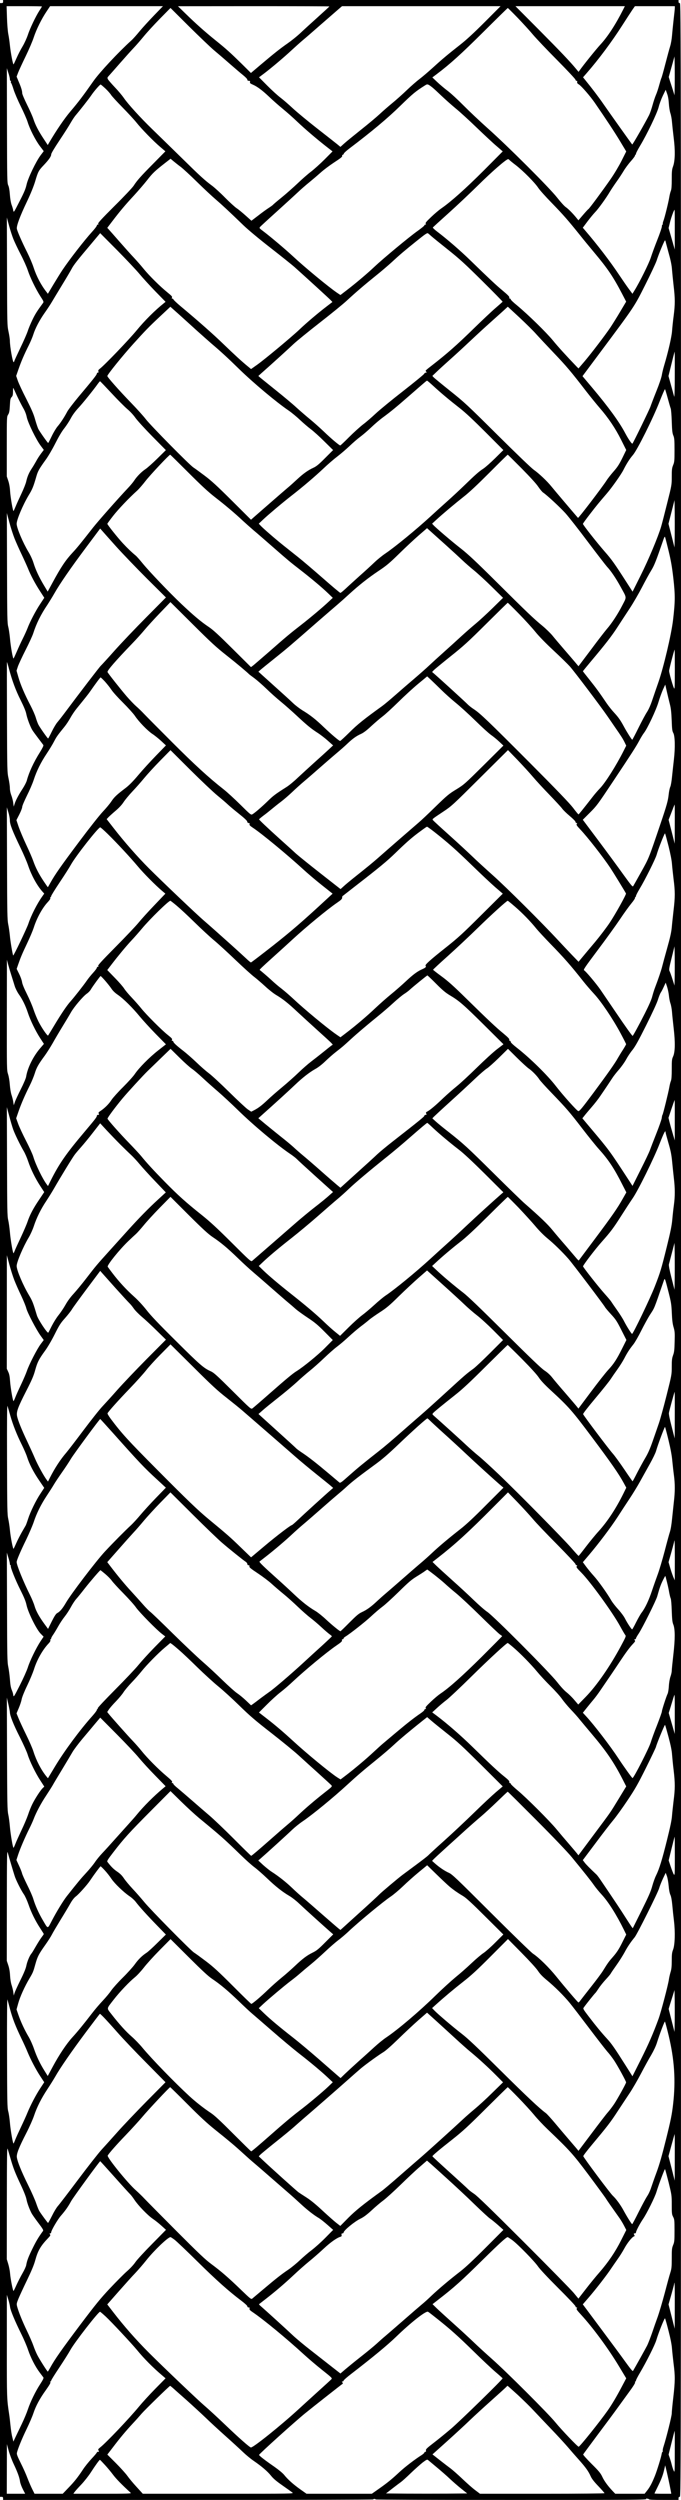 <?xml version="1.0" standalone="no"?>
<!DOCTYPE svg PUBLIC "-//W3C//DTD SVG 20010904//EN"
 "http://www.w3.org/TR/2001/REC-SVG-20010904/DTD/svg10.dtd">
<svg version="1.0" xmlns="http://www.w3.org/2000/svg"
 width="1104pt" height="4052pt" viewBox="0 0 1104 4052"
 preserveAspectRatio="xMidYMid meet">
<g transform="translate(0,4052) scale(0.1,-0.1)"
fill="#000000" stroke="none">
<path d="M50 40495 c0 -20 -5 -25 -25 -25 l-25 0 0 -20210 0 -20210 25 0 c20
0 25 -5 25 -25 l0 -25 3000 0 c1650 0 3000 4 3000 8 0 4 9 8 20 8 11 0 20 -4
20 -8 0 -4 988 -8 2195 -8 2018 0 2195 1 2195 16 0 13 3 14 13 5 8 -6 17 -8
20 -4 4 3 7 1 7 -5 0 -9 64 -12 240 -12 l240 0 0 25 c0 18 5 25 20 25 20 0 20
7 20 20210 0 20203 0 20210 -20 20210 -15 0 -20 7 -20 25 l0 25 -5475 0 -5475
0 0 -25z m630 -80 c0 -2 -18 -33 -41 -67 -60 -93 -154 -290 -188 -395 -17 -51
-54 -133 -85 -185 -31 -51 -74 -135 -97 -188 -23 -52 -45 -99 -49 -103 -9 -11
-47 186 -60 313 -5 52 -16 131 -25 175 -9 44 -19 164 -22 268 l-6 187 287 0
c157 0 286 -2 286 -5z m1816 -146 c-80 -83 -186 -199 -234 -257 -48 -59 -107
-125 -132 -147 -209 -189 -516 -518 -615 -659 -169 -241 -244 -340 -375 -494
-98 -116 -224 -301 -344 -505 l-22 -38 -71 108 c-83 126 -131 220 -163 318
-13 39 -58 141 -102 229 -43 87 -78 170 -78 185 0 38 -17 95 -57 187 l-34 82
26 68 c15 38 70 157 122 264 52 107 111 244 130 304 43 130 126 298 207 419
l58 87 915 0 915 0 -146 -151z m2844 147 c0 -3 -89 -85 -197 -182 -109 -98
-237 -215 -284 -260 -48 -44 -136 -115 -195 -156 -121 -84 -219 -162 -444
-352 l-152 -129 -146 145 c-195 191 -255 245 -430 386 -170 137 -318 269 -487
434 l-120 117 1228 1 c675 0 1227 -2 1227 -4z m2520 -252 c-180 -180 -298
-289 -400 -369 -197 -155 -282 -225 -442 -371 -75 -68 -172 -151 -216 -184
-44 -33 -136 -113 -204 -178 -67 -65 -177 -163 -243 -217 -66 -54 -158 -135
-205 -179 -47 -44 -183 -158 -303 -253 -120 -96 -243 -196 -273 -224 l-55 -50
-47 39 c-26 21 -173 137 -327 257 -154 120 -333 269 -398 329 -65 61 -155 139
-200 173 -45 34 -142 122 -215 196 l-133 134 76 57 c118 89 328 266 450 380
61 56 142 129 180 161 39 32 174 149 300 260 127 110 255 222 285 248 l55 47
1285 0 1285 0 -255 -256z m2244 204 c-124 -246 -253 -444 -371 -571 -70 -76
-273 -328 -337 -419 l-17 -23 -37 45 c-98 119 -248 277 -601 633 l-385 387
887 0 887 0 -26 -52z m836 25 c0 -16 -9 -102 -20 -193 -10 -91 -22 -208 -26
-260 -4 -52 -17 -129 -30 -170 -13 -41 -48 -171 -78 -287 -30 -117 -59 -221
-65 -230 -5 -10 -21 -63 -36 -118 -15 -55 -38 -125 -52 -155 -13 -30 -38 -104
-54 -163 -16 -59 -41 -131 -55 -160 -62 -123 -269 -485 -275 -479 -13 14 -377
526 -464 652 -78 114 -188 258 -300 396 l-33 41 60 69 c189 216 409 511 574
770 70 109 145 225 167 257 l40 57 323 0 324 0 0 -27z m-7475 -684 c55 -46
170 -144 255 -219 85 -74 185 -160 223 -190 38 -31 67 -61 67 -72 0 -12 7 -18
24 -18 19 0 23 -4 19 -20 -4 -16 4 -24 41 -40 74 -31 156 -92 267 -197 57 -55
158 -144 224 -198 66 -54 170 -146 230 -204 124 -118 309 -276 468 -401 l108
-84 -128 -129 c-70 -70 -169 -159 -218 -197 -50 -37 -149 -124 -220 -192 -72
-68 -189 -172 -262 -231 -73 -59 -135 -112 -138 -117 -3 -5 -36 -29 -73 -53
-37 -24 -114 -80 -171 -125 l-105 -80 -95 85 c-53 47 -118 101 -146 119 -27
18 -111 94 -185 169 -74 76 -169 162 -210 193 -124 92 -192 154 -510 467 -169
165 -376 368 -461 450 -188 182 -397 411 -462 508 -27 39 -92 117 -145 172
-53 56 -103 114 -111 128 -13 25 -13 29 11 55 14 15 94 106 178 202 84 96 187
211 229 255 42 44 114 128 161 185 47 58 163 185 259 283 l175 178 300 -299
c166 -164 346 -336 401 -383z m4930 519 c86 -90 198 -212 248 -273 51 -60 226
-245 390 -410 163 -165 297 -308 297 -318 0 -9 7 -17 16 -17 11 0 15 -6 11
-20 -4 -14 4 -25 29 -40 41 -26 180 -186 255 -294 187 -272 325 -481 412 -626
l99 -165 -75 -150 c-43 -85 -119 -213 -176 -295 -129 -186 -353 -490 -363
-490 -3 0 -41 -41 -84 -91 l-77 -90 -31 38 c-59 73 -131 146 -173 175 -24 16
-87 86 -142 156 -125 160 -804 838 -1126 1124 -121 108 -296 273 -390 368 -93
94 -210 202 -260 239 -49 37 -125 101 -168 142 l-78 74 73 55 c214 161 397
327 758 686 212 211 388 384 392 384 3 0 77 -73 163 -162z m2543 -1096 l-3
-157 -28 90 c-16 50 -37 116 -48 148 l-18 59 47 167 47 167 3 -159 c1 -87 1
-229 0 -315z m-10778 106 c0 -16 5 -28 11 -28 6 0 9 -7 6 -15 -4 -8 -2 -17 3
-20 5 -3 23 -50 40 -105 17 -55 69 -177 116 -272 47 -95 97 -208 111 -253 36
-118 127 -296 199 -392 l63 -83 -50 -66 c-76 -101 -205 -370 -228 -475 -15
-68 -38 -125 -114 -272 -93 -183 -95 -186 -102 -149 -3 20 -15 62 -27 92 -12
35 -23 96 -28 165 -5 73 -14 123 -26 150 -18 38 -19 82 -21 970 l-2 930 24
-75 c14 -41 25 -87 25 -102z m6850 -136 c25 -20 92 -82 150 -138 58 -55 159
-145 224 -199 66 -53 219 -193 340 -310 122 -117 267 -253 324 -301 l102 -88
-307 -309 c-296 -296 -536 -510 -689 -615 -35 -24 -109 -86 -164 -139 -80 -76
-98 -98 -89 -109 9 -11 8 -14 -5 -14 -9 0 -16 -6 -16 -13 0 -7 -50 -47 -111
-91 -131 -92 -563 -451 -699 -580 -107 -102 -304 -269 -452 -382 l-99 -76 -57
38 c-140 96 -525 414 -711 588 -123 114 -362 316 -474 401 -76 57 -77 58 -60
78 10 11 130 122 268 246 137 124 290 264 340 311 49 47 135 122 190 166 55
45 138 116 185 158 47 43 145 116 218 164 103 67 132 90 129 104 -3 10 0 18 8
18 7 0 15 8 18 19 2 10 42 47 88 82 365 276 625 494 829 694 202 197 247 235
410 337 29 18 42 14 110 -40z m-5300 -18 c38 -36 79 -83 91 -103 12 -20 95
-110 184 -201 89 -91 191 -201 226 -245 81 -103 280 -307 387 -397 l83 -71
-193 -196 c-210 -212 -266 -276 -321 -361 -19 -30 -159 -179 -311 -329 -212
-212 -273 -278 -264 -288 8 -10 6 -13 -6 -13 -9 0 -16 -7 -16 -16 0 -9 -35
-55 -78 -102 -127 -140 -365 -447 -479 -617 -33 -49 -99 -157 -148 -238 l-89
-149 -18 24 c-89 111 -165 254 -214 404 -18 56 -64 165 -102 241 -88 175 -162
345 -169 386 -7 47 52 206 165 442 62 131 107 243 132 325 46 156 55 175 139
263 84 89 121 142 121 175 0 16 50 100 134 226 74 111 156 239 182 286 27 47
64 103 84 125 58 68 213 265 249 319 41 62 139 176 152 176 5 0 40 -30 79 -66z
m9133 -241 c3 -54 14 -125 25 -158 11 -33 23 -98 26 -145 4 -47 16 -159 27
-250 27 -208 23 -375 -9 -465 -19 -51 -22 -81 -22 -211 0 -109 -4 -161 -14
-186 -8 -19 -20 -66 -26 -104 -15 -90 -76 -338 -96 -387 -8 -21 -12 -43 -9
-48 4 -5 1 -9 -4 -9 -6 0 -11 -14 -11 -30 0 -17 -33 -115 -74 -218 -41 -103
-88 -232 -105 -286 -29 -92 -184 -405 -268 -539 l-30 -49 -55 74 c-30 40 -101
143 -158 228 -148 223 -354 491 -556 727 l-36 42 77 103 c43 57 98 123 122
148 50 50 182 233 239 331 21 35 70 109 109 164 40 55 91 134 115 174 24 41
76 112 117 158 41 46 71 88 68 93 -3 6 -1 10 4 10 6 0 11 8 11 18 0 10 30 68
66 128 113 188 276 527 302 629 12 50 43 133 68 185 l46 95 22 -62 c15 -40 25
-95 29 -160z m-7913 -1028 c36 -27 155 -137 265 -245 110 -108 247 -236 305
-285 102 -88 192 -171 450 -420 73 -70 255 -222 439 -365 173 -135 347 -274
387 -310 158 -141 561 -509 586 -536 l27 -29 -95 -73 c-141 -108 -326 -265
-434 -368 -128 -122 -560 -482 -687 -573 l-103 -73 -52 43 c-97 79 -221 193
-398 364 -161 156 -410 376 -694 613 -61 51 -112 100 -114 108 -2 8 -10 14
-18 14 -11 0 -13 4 -6 17 8 13 -6 29 -72 82 -120 97 -293 268 -388 384 -45 56
-117 137 -159 182 -42 44 -145 159 -229 255 -84 96 -164 187 -177 201 l-24 26
87 114 c117 154 206 260 349 414 66 72 160 181 208 242 91 117 126 150 287
276 l95 74 50 -42 c28 -23 79 -64 115 -90z m5325 116 c3 -6 51 -46 108 -89
121 -94 308 -283 363 -367 21 -33 122 -146 224 -250 182 -187 266 -284 452
-516 51 -65 156 -192 232 -283 214 -255 306 -390 451 -668 l66 -127 -97 -163
c-53 -90 -124 -203 -157 -253 -86 -128 -311 -423 -423 -555 l-96 -112 -28 28
c-171 178 -301 321 -385 424 -108 132 -404 421 -582 569 -57 46 -103 90 -103
98 0 7 -6 13 -14 13 -9 0 -12 7 -9 18 3 13 -24 41 -104 108 -110 91 -229 203
-528 494 -160 156 -378 345 -542 469 -39 30 -69 59 -66 63 2 5 116 109 251
230 136 122 355 329 487 459 217 215 451 419 482 419 6 0 14 -4 18 -9z m2684
-1133 l0 -323 -50 175 -50 174 22 91 c19 79 65 205 75 205 2 0 4 -145 3 -322z
m-10722 -153 c20 -49 73 -162 119 -250 46 -88 97 -203 114 -255 38 -117 130
-306 205 -423 51 -78 56 -89 44 -106 -98 -133 -129 -182 -174 -276 -29 -60
-63 -141 -75 -180 -12 -38 -66 -163 -121 -276 -54 -113 -99 -211 -99 -217 0
-7 -4 -12 -9 -12 -16 0 -60 249 -61 345 0 28 -10 95 -22 150 -21 98 -22 120
-24 975 l-3 875 35 -130 c19 -71 51 -170 71 -220z m6778 45 c22 -20 141 -116
265 -215 191 -152 275 -229 558 -509 183 -181 331 -333 330 -336 -2 -4 -52
-49 -113 -101 -60 -51 -218 -200 -350 -329 -280 -274 -439 -414 -697 -614 -49
-37 -88 -70 -88 -75 0 -4 5 -12 12 -19 9 -9 7 -12 -9 -12 -11 0 -23 -8 -25
-17 -3 -10 -155 -135 -338 -278 -184 -143 -386 -309 -449 -368 -64 -60 -156
-140 -206 -177 -49 -38 -151 -130 -225 -204 -74 -75 -139 -136 -144 -136 -16
0 -149 112 -266 225 -63 60 -164 150 -225 200 -60 49 -159 135 -220 190 -60
56 -209 180 -330 277 -121 97 -235 190 -254 205 l-33 29 44 40 c177 156 457
411 528 479 47 44 238 200 424 345 187 146 385 307 440 359 138 128 293 261
471 404 83 66 197 164 254 216 137 127 213 191 410 349 138 111 167 130 180
120 9 -7 34 -28 56 -48z m-4731 -614 c50 -60 164 -185 255 -279 l165 -169 -24
-20 c-145 -115 -313 -282 -445 -443 -130 -157 -518 -562 -598 -623 -21 -16
-27 -26 -22 -42 5 -14 2 -20 -9 -20 -9 0 -16 -7 -16 -16 0 -18 -61 -95 -299
-378 -82 -99 -165 -207 -182 -240 -46 -88 -109 -184 -156 -238 -22 -26 -65
-96 -94 -157 -29 -61 -55 -111 -58 -111 -9 1 -136 181 -160 227 -11 23 -34 92
-51 152 -24 88 -54 157 -143 334 -63 122 -125 256 -139 298 l-26 76 38 109
c41 119 91 237 168 390 27 54 59 131 71 169 32 103 102 236 186 355 41 58 94
138 117 178 24 40 98 164 166 275 68 111 136 227 152 257 31 61 91 138 315
403 l149 178 276 -278 c151 -153 315 -327 364 -387z m8528 522 c3 -13 26 -97
50 -188 32 -113 48 -195 52 -260 4 -52 16 -169 26 -260 25 -206 25 -306 1
-490 -11 -80 -22 -190 -26 -245 -7 -97 -63 -341 -130 -565 -14 -47 -30 -114
-36 -150 -6 -38 -42 -146 -88 -260 -43 -107 -86 -220 -96 -250 -15 -45 -277
-584 -292 -600 -9 -10 -64 68 -119 172 -95 180 -271 422 -532 732 l-159 189
281 377 c571 766 556 744 736 1102 88 175 171 352 185 394 32 103 128 333 136
328 4 -2 9 -14 11 -26z m-7604 -1434 c85 -76 193 -172 240 -213 142 -120 257
-225 447 -411 238 -232 608 -541 805 -675 47 -32 129 -100 183 -151 54 -51
132 -118 175 -150 42 -31 141 -120 219 -198 l143 -141 -128 -128 c-101 -102
-140 -134 -188 -157 -88 -40 -166 -95 -269 -191 -49 -46 -117 -107 -150 -134
-33 -28 -150 -129 -260 -225 -110 -96 -231 -202 -268 -234 l-68 -60 -307 306
c-244 243 -336 327 -447 410 -77 58 -158 117 -180 131 -61 39 -693 680 -771
782 -38 50 -149 173 -248 275 -184 190 -376 407 -376 425 1 24 243 324 419
519 195 216 249 272 430 442 l173 162 137 -122 c75 -68 205 -185 289 -262z
m5495 -49 c40 -45 168 -182 286 -306 211 -221 285 -308 533 -630 70 -90 169
-212 220 -271 142 -163 255 -332 348 -518 l82 -164 -63 -130 c-51 -103 -80
-148 -142 -218 -43 -49 -95 -115 -114 -146 -72 -112 -455 -614 -463 -606 -45
51 -389 456 -431 509 -70 87 -201 211 -288 272 -38 27 -285 264 -586 563 -488
485 -535 529 -765 712 -135 108 -255 207 -268 220 l-23 25 68 65 c37 36 142
132 233 213 91 81 239 218 330 304 91 86 226 210 300 276 74 66 170 152 214
192 l78 72 190 -176 c104 -97 221 -213 261 -258z m2256 -672 c0 -208 -4 -367
-9 -353 -4 14 -27 95 -50 180 l-43 155 49 198 c26 108 50 197 51 197 2 0 3
-170 2 -377z m-3911 -182 c117 -108 253 -222 427 -358 89 -69 220 -192 418
-390 l287 -288 -132 -131 c-73 -72 -160 -149 -192 -170 -69 -44 -132 -100
-306 -269 -69 -67 -192 -182 -275 -256 -82 -73 -206 -185 -275 -249 -234 -215
-582 -500 -735 -603 -49 -33 -128 -97 -175 -142 -47 -45 -152 -142 -235 -215
-82 -74 -185 -167 -227 -207 -43 -40 -83 -73 -90 -73 -7 0 -137 109 -288 242
-151 132 -329 284 -395 336 -66 53 -174 139 -240 191 -128 102 -334 280 -375
326 l-25 27 75 71 c88 82 312 271 456 383 181 141 375 306 514 437 74 71 178
160 230 199 52 40 140 115 195 167 55 53 136 123 180 155 44 33 123 101 175
151 53 51 140 125 195 165 120 88 218 169 425 350 260 227 275 239 283 240 5
0 52 -40 105 -89z m-5223 -111 c97 -105 212 -220 256 -258 48 -40 103 -99 136
-147 32 -44 152 -176 274 -300 l218 -221 -137 -135 c-75 -74 -162 -152 -194
-173 -65 -43 -141 -121 -183 -186 -16 -25 -61 -79 -100 -120 -167 -177 -487
-540 -568 -643 -199 -254 -258 -327 -329 -403 -114 -122 -191 -237 -328 -491
l-77 -142 -61 102 c-77 129 -133 247 -168 360 -16 53 -49 126 -82 180 -92 153
-192 390 -192 457 0 67 101 306 197 466 58 95 75 137 123 304 24 84 46 122
148 264 41 55 110 173 158 268 55 109 108 199 148 248 34 44 81 116 105 162
28 53 72 112 119 163 69 73 251 299 318 394 16 22 32 41 36 41 4 0 86 -86 183
-190z m-1523 -60 c27 -58 69 -139 92 -180 29 -49 50 -101 60 -152 21 -96 153
-366 226 -463 l50 -67 -45 -60 c-25 -33 -62 -90 -81 -127 -20 -36 -51 -88 -70
-116 -44 -67 -71 -129 -88 -206 -7 -35 -43 -125 -78 -199 -35 -74 -77 -166
-93 -205 -16 -38 -31 -73 -35 -78 -10 -12 -51 224 -57 327 -3 57 -14 118 -29
163 l-24 71 0 484 c0 482 0 483 22 518 18 29 23 55 28 147 5 97 9 116 28 136
18 19 22 36 23 93 0 59 2 65 11 44 6 -14 33 -72 60 -130z m10543 -25 c21 -77
42 -151 48 -165 6 -14 14 -108 17 -210 5 -151 10 -193 26 -230 16 -39 19 -70
19 -235 0 -173 -2 -195 -23 -245 -19 -47 -22 -74 -22 -188 0 -132 0 -134 -76
-435 -41 -166 -84 -333 -96 -372 -48 -164 -204 -537 -331 -790 l-132 -265 -95
148 c-199 310 -242 371 -357 502 -130 149 -353 432 -353 449 0 6 51 77 114
158 111 144 141 180 274 335 81 94 231 307 267 378 53 106 104 185 155 244 70
80 327 595 435 873 44 112 82 199 86 195 3 -4 23 -70 44 -147z m-7775 -1201
c214 -214 322 -314 433 -401 168 -130 320 -258 452 -382 50 -46 131 -118 180
-160 50 -41 180 -155 290 -251 267 -234 297 -259 460 -385 179 -139 350 -282
451 -379 l79 -76 -65 -61 c-103 -97 -306 -267 -451 -380 -162 -125 -249 -197
-528 -443 -119 -103 -231 -200 -249 -214 l-33 -25 -297 295 c-233 232 -317
309 -392 359 -124 83 -249 189 -438 368 -196 186 -520 525 -631 661 -47 58
-97 114 -111 125 -57 46 -133 118 -208 199 -82 88 -252 301 -252 316 0 4 41
61 92 126 83 107 261 295 394 414 27 25 88 95 134 155 75 97 383 425 399 425
3 0 134 -129 291 -286z m5406 64 c138 -140 240 -251 271 -299 28 -41 63 -83
78 -93 61 -40 273 -237 362 -335 52 -58 217 -268 365 -466 149 -198 288 -378
308 -400 62 -65 145 -188 219 -323 106 -193 103 -160 30 -303 -72 -141 -173
-295 -251 -384 -29 -34 -145 -183 -256 -333 l-204 -271 -56 67 c-31 37 -113
132 -182 212 -69 80 -152 178 -184 218 -33 40 -107 112 -165 160 -140 115
-246 216 -746 713 -328 326 -453 443 -571 536 -148 115 -409 338 -449 383
l-20 22 65 60 c106 98 309 268 446 376 88 68 221 193 419 391 159 160 292 291
296 291 3 0 104 -100 225 -222z m2482 -1090 l-3 -192 -49 192 -49 192 49 192
49 192 3 -192 c1 -106 1 -278 0 -384z m-10702 -47 c25 -62 77 -179 116 -260
38 -80 83 -180 100 -221 44 -112 119 -252 197 -372 l69 -107 -68 -103 c-74
-112 -166 -289 -205 -393 -14 -36 -47 -109 -74 -163 -27 -53 -70 -146 -96
-207 -26 -60 -51 -114 -55 -118 -11 -12 -48 198 -59 333 -6 63 -18 144 -27
180 -16 59 -18 148 -20 955 l-3 890 40 -150 c22 -82 60 -201 85 -264z m6980
-95 c109 -98 235 -214 279 -256 44 -42 129 -117 190 -166 60 -49 191 -169 290
-267 l180 -177 -171 -168 c-94 -92 -217 -205 -274 -252 -57 -47 -162 -139
-234 -205 -72 -66 -198 -181 -281 -255 -82 -73 -188 -170 -235 -214 -47 -45
-155 -140 -240 -213 -85 -72 -225 -193 -310 -268 -85 -75 -181 -155 -213 -178
-293 -211 -403 -299 -532 -428 -77 -76 -145 -139 -151 -139 -16 0 -139 104
-265 224 -128 124 -225 200 -344 271 -44 27 -114 80 -155 119 -41 40 -184 170
-318 290 l-243 219 33 29 c18 16 123 101 233 189 200 160 243 197 705 601 135
117 277 240 316 273 39 33 123 108 187 167 161 147 307 262 477 376 123 82
173 123 330 277 102 100 245 234 319 298 l134 116 47 -42 c25 -23 136 -123
246 -221z m-5335 -32 c108 -120 335 -356 503 -524 l306 -304 -318 -321 c-175
-176 -406 -419 -514 -540 -107 -121 -208 -231 -223 -245 -23 -21 -338 -432
-605 -790 -36 -48 -81 -105 -100 -127 -19 -21 -60 -89 -90 -151 -30 -62 -57
-112 -60 -112 -9 0 -135 180 -158 225 -11 22 -30 73 -42 114 -12 41 -50 128
-85 195 -94 179 -161 335 -196 457 l-31 108 22 68 c13 37 69 158 125 268 56
110 112 232 124 270 50 157 123 305 232 466 31 48 81 129 110 180 86 153 266
414 512 743 l231 309 31 -35 c16 -19 118 -133 226 -254z m8957 -69 c40 -166
56 -260 78 -449 31 -274 30 -377 -5 -676 -27 -232 -154 -770 -238 -1010 -30
-85 -74 -214 -98 -285 -28 -84 -59 -154 -87 -197 -24 -36 -86 -152 -138 -257
-52 -105 -97 -191 -100 -191 -9 0 -85 120 -131 205 -58 108 -91 156 -163 234
-34 36 -89 105 -122 153 -118 175 -171 247 -276 379 -59 74 -108 136 -108 139
0 3 59 75 130 160 234 278 338 412 432 558 51 78 139 214 196 300 57 86 146
240 199 342 53 102 120 226 151 275 51 84 79 156 200 508 9 28 19 42 23 35 3
-7 29 -107 57 -223z m-7163 -1700 c160 -126 329 -268 365 -305 3 -3 41 -32 85
-64 44 -33 132 -110 195 -171 63 -62 169 -156 235 -210 66 -54 181 -156 255
-225 163 -152 229 -207 337 -277 46 -29 121 -87 168 -129 l85 -76 -77 -72
c-43 -40 -148 -135 -233 -211 -85 -77 -203 -185 -263 -241 -59 -57 -141 -125
-183 -151 -183 -116 -214 -140 -304 -228 -102 -99 -215 -196 -251 -215 -20
-11 -34 0 -193 158 -94 93 -216 205 -271 248 -240 188 -470 399 -830 759 -209
209 -414 416 -456 460 -41 44 -101 102 -133 129 -31 27 -100 99 -153 160 -100
117 -302 372 -310 393 -8 22 126 177 401 463 67 69 156 168 199 220 43 52 155
175 249 273 l171 178 356 -354 c302 -301 386 -378 556 -512z m4737 677 c96
-98 216 -230 267 -293 58 -72 167 -184 296 -304 112 -104 231 -221 264 -258
68 -75 504 -653 608 -805 37 -53 93 -135 125 -182 97 -139 126 -185 154 -242
l26 -54 -42 -84 c-120 -238 -297 -519 -386 -610 -29 -30 -75 -83 -101 -116
-177 -227 -239 -304 -245 -304 -4 0 -44 48 -89 108 -59 76 -261 287 -708 736
-667 669 -798 795 -901 862 -36 23 -78 57 -95 74 -26 29 -467 431 -549 502
l-31 26 25 27 c14 15 135 115 270 223 216 172 285 235 585 533 187 186 343
339 346 339 4 0 85 -80 181 -178z m2528 -909 c-1 -303 -2 -325 -16 -293 -24
56 -76 242 -77 275 0 26 83 345 90 345 2 0 3 -147 3 -327z m-10796 22 c53
-198 110 -353 189 -510 54 -109 84 -181 93 -226 14 -73 63 -204 97 -261 12
-20 56 -80 97 -134 41 -54 79 -104 83 -111 5 -9 -15 -50 -56 -116 -101 -161
-177 -324 -212 -457 -7 -27 -38 -87 -69 -135 -65 -99 -114 -193 -131 -250
l-13 -40 -7 60 c-4 33 -18 88 -31 123 -15 39 -24 84 -24 120 0 31 -10 102 -22
157 -21 98 -22 121 -25 995 -2 492 -2 892 0 890 3 -3 17 -50 31 -105z m7006
-343 c58 -58 164 -153 235 -211 72 -58 216 -189 320 -291 105 -103 219 -207
255 -232 36 -25 96 -74 133 -109 l68 -64 -318 -316 c-311 -308 -321 -317 -448
-395 -118 -72 -147 -96 -335 -279 -113 -111 -234 -225 -270 -255 -70 -60 -492
-426 -658 -573 -96 -84 -159 -136 -409 -335 -50 -40 -116 -95 -147 -123 l-55
-50 -328 257 c-180 141 -359 286 -398 321 -38 36 -158 144 -265 240 -206 186
-330 304 -330 313 0 3 32 31 72 61 40 29 102 79 138 109 36 30 101 82 145 115
44 33 125 103 180 155 55 53 145 134 200 180 55 46 174 150 265 230 91 80 208
181 260 225 52 43 129 111 170 150 87 83 147 126 228 162 38 18 92 59 163 126
59 54 140 124 180 154 41 30 155 135 254 232 99 98 245 232 325 298 l145 120
60 -55 c33 -31 107 -103 165 -160z m-5449 131 c34 -38 81 -97 105 -133 23 -36
108 -130 189 -210 80 -80 167 -176 192 -213 63 -95 205 -241 283 -293 36 -23
100 -75 143 -114 l77 -72 -164 -169 c-90 -93 -218 -233 -284 -312 -84 -100
-145 -162 -203 -207 -148 -112 -187 -149 -234 -220 -25 -38 -88 -113 -139
-167 -52 -55 -218 -265 -381 -483 -293 -391 -396 -538 -467 -667 -22 -40 -41
-73 -43 -73 -1 0 -32 44 -68 98 -77 115 -130 218 -168 327 -15 44 -66 162
-113 261 -47 100 -102 231 -123 291 l-37 110 47 92 c26 51 47 105 47 122 0 17
33 94 75 180 42 83 92 198 111 257 48 147 116 285 211 427 44 66 99 156 121
200 40 77 56 98 167 235 28 34 70 98 95 143 25 46 71 114 102 152 146 180 185
229 216 273 91 131 166 232 173 232 4 0 35 -30 70 -67z m9160 -373 c16 -62 23
-131 28 -255 5 -143 9 -176 26 -205 28 -50 32 -240 10 -430 -9 -80 -23 -203
-30 -275 -7 -75 -19 -147 -29 -169 -10 -21 -21 -78 -26 -125 -10 -98 -32 -178
-135 -481 -190 -561 -184 -545 -310 -772 -65 -117 -124 -221 -130 -231 -10
-15 -31 10 -161 190 -82 115 -263 361 -402 547 l-254 339 111 111 c117 117
125 128 388 523 289 434 367 555 415 646 26 48 60 105 76 125 57 72 199 374
237 503 20 67 53 158 73 203 l37 80 27 -120 c15 -65 37 -157 49 -204z m-7336
-1475 c66 -54 141 -118 167 -143 26 -25 107 -93 180 -151 89 -71 134 -113 136
-128 2 -15 10 -23 23 -23 15 0 19 -5 14 -18 -4 -15 8 -28 52 -57 141 -92 564
-442 818 -675 66 -61 200 -175 298 -253 l179 -142 -89 -82 c-392 -363 -573
-520 -881 -763 -189 -148 -348 -270 -354 -270 -5 0 -40 28 -76 63 -37 35 -149
137 -250 228 -256 229 -313 280 -443 393 -113 97 -670 627 -884 841 -183 183
-402 432 -574 654 l-112 144 28 30 c15 16 67 63 115 104 57 48 103 98 131 141
24 37 88 115 143 173 54 57 140 154 189 214 50 61 166 188 259 283 l170 173
320 -319 c177 -176 375 -363 441 -417z m5113 305 c53 -63 176 -196 272 -295
96 -100 188 -199 204 -222 16 -23 71 -76 122 -119 54 -45 94 -86 94 -96 0 -10
7 -18 16 -18 14 0 14 -3 4 -15 -10 -13 -1 -27 56 -88 115 -120 372 -449 490
-627 44 -66 243 -391 252 -412 7 -15 -171 -335 -263 -473 -51 -77 -157 -216
-235 -310 -79 -93 -172 -205 -207 -247 l-64 -77 -108 112 c-59 62 -161 170
-227 241 -254 275 -839 857 -1049 1044 -121 108 -276 250 -345 317 -69 66
-235 220 -370 341 -135 121 -251 228 -259 238 -17 20 -24 15 164 140 136 90
154 107 595 546 l455 452 153 -158 c84 -88 197 -211 250 -274z m2301 -767 l-1
-318 -49 193 -50 194 24 61 c13 34 35 90 48 125 13 34 25 62 26 62 2 0 3 -143
2 -317z m-10779 59 c0 -64 41 -170 172 -442 49 -101 104 -230 123 -286 53
-158 141 -320 227 -419 l35 -39 -32 -46 c-83 -115 -183 -313 -225 -442 -24
-73 -239 -523 -246 -515 -9 10 -47 234 -54 321 -6 61 -18 145 -27 186 -14 66
-17 182 -19 985 l-3 910 24 -79 c14 -44 25 -104 25 -134z m6878 -184 c219
-172 359 -296 614 -544 145 -141 316 -302 381 -358 l118 -101 -348 -346 c-301
-300 -378 -370 -568 -521 -264 -209 -349 -286 -336 -302 14 -17 1 -31 -51 -54
-79 -34 -152 -88 -270 -199 -62 -58 -169 -152 -238 -208 -69 -56 -183 -157
-255 -225 -137 -130 -318 -284 -473 -402 l-93 -71 -67 46 c-143 98 -520 410
-699 579 -57 53 -142 127 -190 164 -49 37 -119 97 -158 134 -56 52 -173 153
-194 167 -8 5 28 40 219 212 107 96 251 227 320 291 221 203 561 483 710 585
65 44 85 63 86 81 1 14 3 26 5 28 2 2 99 77 214 167 391 303 510 402 645 533
161 157 257 242 365 323 119 88 139 102 149 103 4 0 56 -37 114 -82z m-5292
-35 c148 -145 368 -382 486 -523 93 -112 290 -311 396 -400 l53 -45 -181 -190
c-100 -104 -216 -233 -258 -285 -43 -52 -209 -228 -370 -390 -229 -232 -290
-298 -280 -308 9 -9 8 -12 -5 -12 -9 0 -17 -7 -17 -16 0 -9 -28 -46 -61 -82
-34 -37 -80 -94 -103 -128 -49 -72 -204 -269 -262 -334 -57 -62 -154 -206
-264 -390 -51 -85 -96 -159 -100 -164 -11 -12 -104 123 -157 228 -25 49 -60
136 -79 192 -18 56 -66 169 -107 251 -49 98 -76 165 -80 198 -4 28 -25 86 -47
130 l-40 81 24 69 c39 113 63 171 146 346 44 92 91 204 106 250 50 158 140
323 230 419 29 31 44 55 40 65 -3 8 -1 15 4 15 6 0 10 7 10 16 0 9 62 109 138
223 76 113 158 242 182 286 72 132 443 605 475 605 6 0 61 -48 121 -107z
m9092 -198 c32 -129 52 -233 56 -293 4 -51 16 -161 26 -245 25 -191 25 -289 0
-497 -10 -91 -24 -214 -29 -275 -8 -85 -25 -164 -76 -345 -36 -129 -72 -262
-80 -295 -14 -58 -65 -210 -117 -345 -14 -36 -33 -99 -44 -140 -12 -50 -53
-143 -120 -276 -91 -180 -191 -364 -198 -364 -9 0 -116 150 -275 385 -101 149
-213 313 -249 366 -70 100 -231 292 -262 311 -16 10 8 45 219 327 131 174 293
399 361 500 67 101 152 218 187 260 35 42 61 82 58 89 -2 6 0 12 5 12 6 0 10
8 10 18 0 9 27 62 60 117 89 147 255 481 275 550 27 97 129 355 136 347 4 -4
29 -97 57 -207z m-7971 -967 c54 -45 186 -168 293 -273 107 -105 248 -235 312
-288 65 -54 221 -197 347 -318 127 -121 263 -244 302 -273 39 -30 119 -99 178
-153 58 -54 139 -118 179 -141 107 -64 191 -130 342 -272 74 -69 223 -205 330
-302 107 -96 206 -187 220 -202 l25 -28 -26 -18 c-14 -10 -71 -56 -128 -102
-57 -46 -144 -114 -194 -152 -50 -38 -143 -119 -207 -181 -63 -61 -182 -167
-264 -235 -82 -68 -190 -162 -240 -210 -94 -89 -151 -132 -222 -168 l-41 -21
-54 36 c-30 20 -166 147 -304 283 -137 135 -285 272 -329 304 -43 32 -134 111
-201 176 -68 65 -163 148 -212 186 -108 83 -163 134 -163 151 0 7 -7 13 -15
13 -12 0 -14 4 -7 16 8 14 -5 29 -67 78 -99 78 -349 329 -431 431 -35 44 -105
123 -155 176 -50 52 -104 117 -121 144 -16 27 -84 106 -152 175 l-123 127 72
94 c108 141 235 294 319 384 42 44 119 132 172 195 129 155 429 448 460 450 4
0 51 -37 105 -82z m5480 -12 c120 -103 257 -244 348 -358 33 -40 134 -149 225
-243 221 -226 339 -361 536 -611 45 -57 123 -147 173 -201 115 -123 305 -405
430 -638 50 -93 91 -174 91 -180 0 -5 -23 -46 -51 -90 -29 -44 -66 -106 -84
-137 -43 -79 -165 -252 -394 -561 -184 -247 -224 -296 -245 -297 -19 0 -246
253 -366 408 -134 174 -418 453 -628 617 -62 48 -102 86 -102 97 0 10 -6 18
-14 18 -9 0 -12 7 -9 18 3 13 -22 39 -95 100 -119 97 -247 218 -602 566 -206
203 -296 283 -402 361 -75 55 -137 103 -137 107 -1 4 108 105 242 225 133 119
350 323 482 452 215 210 469 441 486 441 4 0 56 -42 116 -94z m2591 -1118 l-3
-163 -34 105 c-18 58 -39 116 -47 130 -11 23 -7 49 34 214 l47 188 3 -155 c1
-86 1 -229 0 -319z m-10750 -8 c16 -52 40 -126 51 -164 12 -38 41 -95 65 -130
59 -82 111 -189 147 -299 40 -122 123 -294 199 -412 l62 -95 -54 -63 c-116
-132 -211 -322 -234 -467 -3 -25 -42 -117 -87 -205 -44 -88 -88 -182 -97 -210
l-17 -50 -7 50 c-4 28 -16 79 -28 114 -13 38 -24 107 -29 170 -4 62 -16 132
-28 169 -21 63 -21 75 -20 960 l1 897 22 -85 c13 -47 37 -128 54 -180z m6881
-124 c102 -103 155 -147 220 -186 152 -90 220 -148 550 -475 l323 -321 -103
-79 c-57 -43 -205 -178 -329 -300 -124 -122 -272 -259 -330 -305 -58 -47 -154
-131 -213 -187 -127 -122 -217 -197 -258 -218 -25 -13 -28 -19 -19 -35 9 -17
7 -20 -10 -20 -11 0 -20 -6 -20 -14 0 -14 -80 -79 -505 -411 -104 -81 -221
-178 -260 -215 -38 -37 -188 -174 -333 -304 l-263 -238 -57 47 c-31 26 -145
124 -252 219 -107 95 -238 208 -290 251 -52 43 -124 106 -160 140 -36 33 -128
110 -205 170 -76 61 -190 153 -253 205 l-114 95 39 35 c249 222 459 414 553
504 128 122 238 207 338 263 39 21 105 72 157 123 50 48 126 115 170 149 115
90 109 85 235 200 121 111 266 233 460 391 63 51 169 142 235 203 66 61 145
126 175 145 30 19 71 49 90 67 50 47 281 235 289 235 3 0 67 -60 140 -134z
m-5364 48 c36 -42 82 -99 101 -128 23 -35 59 -70 105 -101 89 -61 239 -209
354 -350 50 -60 165 -187 257 -281 l168 -171 -126 -99 c-141 -110 -312 -283
-379 -383 -24 -36 -110 -131 -190 -211 -81 -80 -164 -173 -186 -206 -42 -66
-110 -134 -177 -179 -35 -23 -40 -30 -31 -46 8 -16 6 -19 -11 -19 -12 0 -20
-7 -20 -16 0 -20 -28 -56 -195 -254 -304 -360 -414 -518 -555 -799 l-42 -85
-19 25 c-68 89 -181 322 -219 450 -12 41 -65 156 -117 257 -52 101 -110 225
-128 275 l-33 91 39 113 c43 123 100 256 183 422 29 58 65 146 80 194 28 92
58 146 162 287 34 47 91 137 127 200 35 63 107 185 159 270 52 85 114 188 137
229 49 88 196 261 258 305 24 16 53 46 64 66 33 56 153 220 160 220 4 0 37
-34 74 -76z m9139 -240 c3 -38 14 -95 24 -125 11 -30 22 -92 26 -139 3 -47 16
-166 27 -265 27 -229 24 -387 -9 -459 -20 -43 -22 -65 -22 -206 0 -113 -4
-167 -14 -191 -8 -19 -19 -63 -25 -99 -16 -91 -103 -444 -111 -450 -4 -3 -9
-26 -12 -51 -3 -25 -44 -142 -91 -260 -47 -118 -92 -236 -102 -264 -9 -27 -76
-169 -149 -313 l-132 -264 -61 94 c-308 473 -314 482 -622 847 l-130 155 32
40 c17 23 71 86 119 142 48 55 111 136 140 180 96 140 154 228 192 286 20 32
69 95 109 140 40 46 92 119 116 163 23 44 69 114 103 155 46 58 97 149 223
401 100 200 174 360 191 415 15 49 36 101 46 116 11 15 33 58 49 94 l31 67 23
-69 c12 -38 25 -101 29 -140z m-7733 -1187 c31 -21 108 -86 171 -145 63 -59
175 -159 249 -222 73 -63 219 -198 324 -301 256 -250 643 -574 855 -716 41
-28 86 -63 100 -78 14 -15 152 -142 307 -282 l282 -254 -42 -37 c-67 -61 -143
-123 -282 -231 -71 -56 -188 -153 -260 -215 -135 -118 -696 -607 -728 -634
-17 -15 -39 5 -330 295 -239 238 -354 344 -492 454 -251 200 -381 317 -595
535 -184 188 -295 309 -380 414 -24 30 -113 126 -198 214 -148 152 -339 368
-349 393 -5 12 120 181 242 328 86 103 333 372 410 447 33 32 130 125 215 208
l155 150 145 -143 c80 -79 170 -160 201 -180z m5459 5 c55 -37 139 -123 173
-177 14 -22 105 -123 204 -225 235 -244 286 -303 495 -575 97 -126 218 -277
270 -334 152 -169 245 -309 375 -567 l67 -131 -59 -104 c-88 -156 -170 -274
-451 -650 -141 -189 -259 -346 -261 -349 -3 -3 -21 15 -42 40 -20 24 -95 112
-166 195 -72 82 -170 197 -217 255 -77 95 -201 214 -448 430 -47 40 -276 263
-510 495 -426 422 -488 479 -741 678 -75 58 -162 130 -193 158 l-57 52 23 25
c13 13 133 125 268 247 135 122 313 287 396 366 83 79 171 155 195 169 24 14
111 91 194 172 l150 148 145 -144 c80 -79 165 -157 190 -174z m2369 -839 l0
-328 -34 115 c-19 63 -42 146 -51 183 l-17 69 48 144 c27 79 50 144 52 144 2
0 3 -147 2 -327z m-10724 -153 c31 -83 106 -238 168 -345 23 -38 56 -115 74
-170 43 -128 114 -273 196 -399 l64 -98 -83 -124 c-95 -140 -150 -245 -187
-354 -13 -41 -63 -156 -109 -255 -47 -99 -91 -196 -98 -215 -7 -19 -16 -38
-20 -43 -10 -11 -49 213 -60 348 -6 66 -18 152 -27 190 -15 62 -17 170 -19
950 l-3 880 39 -145 c21 -80 50 -179 65 -220z m6799 33 c104 -98 280 -246 426
-358 75 -57 221 -194 418 -389 l302 -301 -29 -25 c-111 -96 -415 -372 -561
-510 -96 -91 -242 -226 -325 -300 -82 -74 -206 -186 -275 -250 -231 -211 -570
-490 -720 -590 -36 -24 -119 -93 -185 -154 -66 -60 -154 -134 -195 -164 -41
-30 -138 -117 -216 -194 l-141 -140 -74 60 c-41 32 -129 111 -194 174 -123
118 -296 264 -529 448 -190 150 -359 293 -446 377 l-75 73 62 59 c101 96 255
226 473 397 113 89 306 250 430 359 124 109 263 230 310 269 47 39 130 113
185 166 109 104 353 309 620 522 94 75 251 207 350 294 205 179 294 254 302
254 3 0 42 -34 87 -77z m-5064 -273 c58 -58 134 -132 170 -165 36 -33 103
-105 148 -160 46 -55 159 -179 252 -276 l168 -176 -126 -116 c-147 -134 -316
-307 -488 -498 -67 -74 -199 -221 -295 -327 -210 -233 -221 -245 -381 -453
-69 -90 -162 -202 -205 -249 -51 -55 -98 -119 -132 -180 -29 -52 -80 -127
-112 -167 -32 -39 -81 -118 -110 -175 -28 -57 -53 -105 -56 -108 -15 -15 -165
212 -185 280 -59 198 -72 232 -124 320 -100 166 -204 412 -204 480 0 64 106
313 197 465 26 44 63 125 81 180 45 137 115 279 203 410 40 61 96 151 124 200
103 180 305 511 340 555 19 25 67 81 106 125 39 44 124 147 187 229 l116 149
110 -119 c61 -65 158 -166 216 -224z m8840 196 c0 -7 21 -84 46 -172 37 -125
49 -189 60 -299 7 -77 20 -198 28 -270 20 -161 20 -299 1 -435 -8 -58 -20
-163 -26 -235 -9 -100 -29 -198 -86 -430 -93 -377 -108 -427 -199 -660 -71
-183 -350 -765 -367 -765 -11 0 -87 121 -130 205 -19 39 -72 122 -117 185 -45
63 -86 124 -92 134 -6 11 -53 67 -105 125 -102 114 -346 424 -351 445 -3 16
197 279 306 401 143 161 187 220 311 415 68 107 152 236 186 285 89 128 345
647 440 892 69 176 95 226 95 179z m-7345 -1695 c135 -90 244 -181 410 -342
82 -80 197 -185 255 -234 58 -49 195 -168 305 -265 110 -96 227 -198 260 -225
33 -27 85 -72 115 -99 30 -27 118 -91 195 -142 115 -76 164 -116 275 -228
l135 -136 -130 -131 c-114 -115 -355 -311 -460 -375 -54 -33 -159 -119 -426
-354 -145 -128 -274 -239 -287 -248 -23 -15 -28 -11 -320 280 -253 252 -305
299 -354 321 -115 51 -176 104 -561 487 -284 281 -414 418 -484 509 -62 78
-135 157 -202 217 -122 109 -241 238 -345 374 -40 52 -76 101 -80 108 -14 24
191 279 336 417 46 44 101 96 123 115 22 20 78 83 125 140 47 58 163 185 259
283 l175 178 295 -295 c228 -227 317 -308 386 -355z m4964 472 c93 -98 214
-231 268 -295 57 -69 137 -150 193 -196 111 -91 247 -224 346 -337 71 -81 570
-741 593 -783 7 -13 50 -64 97 -115 75 -81 95 -111 167 -254 l82 -162 -69
-138 c-87 -174 -134 -248 -227 -348 -41 -44 -166 -203 -278 -353 l-204 -273
-26 33 c-14 18 -100 118 -190 223 -91 104 -187 218 -213 252 -31 39 -76 80
-121 109 -53 35 -226 201 -642 614 -408 405 -601 591 -680 651 -132 101 -334
271 -430 363 l-70 66 55 51 c111 104 269 237 400 339 95 73 229 198 450 417
173 172 318 313 322 313 3 0 83 -80 177 -177z m2529 -1135 l-3 -193 -49 192
c-33 130 -46 201 -42 220 4 15 26 100 49 188 l42 160 3 -187 c1 -103 1 -274 0
-380z m-10706 -37 c23 -58 72 -171 111 -251 38 -80 75 -172 83 -204 17 -71
164 -352 234 -448 l49 -68 -48 -64 c-58 -76 -190 -333 -225 -437 -14 -41 -56
-139 -94 -219 -38 -80 -80 -173 -93 -207 -13 -35 -27 -63 -30 -63 -11 0 -49
220 -56 325 -5 73 -12 113 -30 150 l-23 50 1 920 0 920 40 -149 c22 -81 58
-196 81 -255z m7293 -391 c55 -53 147 -133 205 -178 58 -44 177 -153 265 -241
l160 -161 -209 -209 c-116 -116 -236 -229 -268 -253 -117 -85 -142 -107 -438
-378 -165 -151 -360 -327 -434 -390 -73 -63 -223 -194 -332 -290 -109 -96
-250 -216 -313 -265 -269 -211 -366 -291 -500 -410 -125 -112 -144 -125 -159
-114 -9 8 -87 73 -172 145 -196 165 -324 266 -433 338 -47 31 -91 64 -98 73
-8 9 -148 137 -312 285 l-297 269 57 50 c61 54 101 86 333 271 80 64 188 156
240 204 52 49 142 127 200 174 58 46 164 141 235 209 72 69 165 151 208 183
43 32 128 104 187 159 60 56 151 133 202 172 51 38 110 85 131 104 22 19 98
73 170 120 112 72 160 112 312 262 99 97 243 231 319 298 l139 121 251 -226
c138 -124 296 -269 351 -322z m-5654 264 c108 -120 211 -232 229 -249 17 -16
48 -54 67 -82 19 -29 78 -90 131 -135 54 -45 163 -147 244 -227 l148 -145
-313 -315 c-172 -174 -384 -397 -472 -496 -87 -99 -197 -220 -243 -269 -47
-49 -186 -225 -310 -390 -124 -166 -249 -328 -277 -361 -96 -111 -187 -251
-266 -407 l-31 -62 -19 25 c-48 63 -146 242 -191 347 -27 64 -85 191 -128 282
-90 190 -148 333 -163 405 -14 71 10 139 149 411 90 176 119 243 144 335 36
130 59 176 160 315 42 57 108 170 157 268 73 146 95 181 168 262 46 52 96 116
112 143 15 26 125 177 243 335 l215 287 25 -29 c14 -16 113 -127 221 -248z
m8966 -64 c42 -166 48 -201 54 -340 5 -113 12 -175 28 -230 20 -66 22 -93 18
-235 -3 -133 -7 -170 -25 -220 -18 -49 -22 -81 -22 -187 0 -128 0 -130 -85
-469 -47 -187 -103 -390 -125 -452 -21 -62 -65 -189 -98 -283 -43 -124 -76
-199 -121 -275 -34 -57 -93 -166 -132 -241 -38 -76 -72 -138 -74 -138 -2 0
-63 87 -134 193 -71 105 -154 219 -183 252 -67 74 -479 622 -485 644 -2 10 78
113 198 256 111 132 222 271 247 309 25 38 75 111 112 162 36 50 86 129 110
175 49 95 85 150 148 229 24 30 82 130 128 223 47 93 109 206 138 252 81 125
61 75 224 548 20 60 18 66 79 -173z m-7162 -1717 c99 -78 214 -171 255 -207
41 -36 116 -101 165 -143 50 -43 200 -174 335 -291 135 -118 304 -265 375
-327 72 -63 220 -186 330 -274 110 -88 215 -173 233 -189 l33 -29 -39 -34
c-82 -70 -440 -396 -529 -481 -51 -48 -96 -88 -102 -88 -19 0 -249 -176 -430
-328 -102 -86 -196 -165 -208 -175 l-23 -19 -173 167 c-159 155 -222 210 -508
446 -177 146 -346 308 -849 815 -465 468 -568 581 -744 816 -32 43 -56 83 -53
90 11 27 176 211 358 400 105 109 224 242 266 295 41 54 148 171 236 260 l161
163 366 -363 c303 -302 395 -387 545 -504z m4787 630 c146 -148 241 -253 271
-298 32 -49 90 -112 198 -212 290 -267 345 -329 669 -763 304 -406 430 -587
510 -734 l43 -79 -47 -96 c-122 -246 -257 -450 -399 -608 -51 -55 -144 -169
-207 -251 -63 -83 -117 -151 -120 -151 -3 -1 -57 58 -120 131 -135 155 -834
864 -1166 1183 -128 122 -278 260 -335 306 -57 46 -144 123 -194 170 -76 72
-404 369 -524 475 -36 32 -36 32 -17 53 23 25 140 121 356 292 116 91 243 210
500 466 190 188 347 343 350 343 3 0 108 -102 232 -227z m2477 -910 l-1 -378
-49 190 c-31 119 -48 202 -45 223 5 35 89 342 93 342 2 0 3 -170 2 -377z
m-10772 -8 c42 -148 106 -311 188 -475 34 -69 72 -156 84 -195 36 -114 102
-242 193 -376 l85 -125 -59 -90 c-75 -111 -168 -303 -203 -414 -15 -47 -32
-94 -38 -105 -6 -11 -35 -61 -64 -111 -28 -50 -69 -129 -89 -175 -20 -46 -40
-88 -44 -92 -10 -11 -49 189 -60 310 -5 54 -17 132 -26 173 -16 68 -18 164
-20 970 -2 652 0 886 8 860 6 -19 26 -89 45 -155z m6799 -76 c16 -17 119 -113
229 -212 110 -99 274 -250 365 -336 147 -139 475 -437 567 -515 l35 -29 -284
-284 c-193 -195 -324 -317 -413 -386 -189 -148 -350 -283 -462 -389 -54 -51
-141 -129 -193 -172 -52 -44 -185 -159 -295 -256 -110 -96 -229 -200 -265
-230 -36 -30 -96 -84 -135 -120 -95 -90 -169 -144 -246 -179 -53 -24 -88 -54
-204 -170 -77 -78 -142 -141 -146 -141 -14 0 -141 104 -234 191 -55 52 -132
114 -171 137 -110 64 -218 149 -349 273 -66 63 -190 177 -275 253 -217 194
-292 268 -283 276 4 3 51 40 103 80 134 104 330 271 430 366 47 44 130 118
185 164 55 46 174 150 265 230 91 80 210 184 265 230 55 46 132 112 170 148
81 75 202 169 440 343 131 95 223 174 405 348 221 211 444 411 459 411 4 0 20
-14 37 -31z m-5130 -211 c419 -470 501 -557 706 -745 l147 -136 -161 -166
c-88 -91 -201 -215 -252 -276 -50 -60 -118 -134 -151 -165 -96 -88 -290 -284
-426 -430 -142 -153 -551 -690 -630 -828 -54 -93 -97 -145 -142 -168 -20 -11
-44 -48 -88 -135 l-60 -121 -58 79 c-86 118 -137 210 -161 293 -12 41 -44 118
-70 170 -110 220 -220 490 -220 542 0 28 59 168 157 368 46 96 100 222 119
278 46 141 117 284 211 427 44 66 97 149 118 185 21 36 80 124 131 197 51 72
116 171 145 220 47 78 463 643 474 643 2 0 97 -105 211 -232z m9002 -113 c34
-141 54 -251 61 -335 7 -69 18 -172 26 -230 19 -137 19 -274 -1 -435 -8 -72
-21 -195 -29 -275 -8 -85 -22 -172 -35 -210 -12 -36 -50 -176 -85 -312 -36
-136 -85 -302 -110 -370 -25 -68 -68 -189 -95 -270 -51 -154 -111 -282 -168
-356 -18 -23 -58 -94 -90 -157 -31 -63 -60 -115 -64 -115 -11 0 -81 106 -117
178 -17 34 -66 100 -109 147 -43 47 -95 113 -114 147 -67 116 -212 319 -283
396 -39 43 -94 110 -123 149 l-53 72 100 118 c155 183 351 442 464 616 56 87
144 222 196 300 52 78 127 201 166 272 40 72 111 199 158 284 48 85 93 179
102 210 27 98 140 400 146 393 3 -4 29 -101 57 -217z m-7238 -1661 c111 -96
345 -284 386 -310 13 -9 24 -25 24 -35 0 -12 7 -19 19 -19 14 0 18 -5 14 -19
-4 -15 23 -37 139 -114 78 -52 179 -128 223 -169 44 -40 130 -114 190 -163 61
-49 166 -144 235 -210 69 -66 161 -147 205 -180 44 -33 122 -100 174 -148 52
-49 112 -100 133 -115 21 -15 38 -30 38 -34 0 -4 -69 -69 -152 -145 -84 -76
-226 -205 -315 -288 -198 -182 -480 -424 -548 -469 -27 -19 -90 -65 -140 -102
-49 -38 -105 -80 -122 -92 l-33 -23 -85 81 c-47 44 -112 97 -143 117 -31 20
-138 116 -237 212 -99 97 -245 232 -325 301 -79 69 -293 271 -475 450 -181
179 -347 338 -367 353 -21 15 -76 71 -123 125 -47 53 -133 149 -191 212 -98
106 -220 253 -337 407 l-48 63 178 202 c98 112 210 237 248 278 39 41 115 129
169 194 55 65 173 195 264 288 l165 169 366 -364 c201 -200 413 -404 471 -453z
m5038 386 c48 -58 223 -242 390 -410 166 -168 302 -313 302 -323 0 -9 7 -17
16 -17 14 0 14 -3 4 -16 -12 -13 -1 -28 77 -107 146 -148 507 -647 624 -862
39 -71 78 -138 86 -147 14 -16 8 -31 -70 -176 -178 -332 -396 -646 -573 -827
l-120 -123 -66 77 c-36 43 -92 97 -124 122 -34 26 -96 93 -151 164 -125 160
-1036 1076 -1135 1140 -37 24 -133 108 -215 187 -81 79 -238 224 -348 322
-110 99 -228 206 -262 239 l-61 60 96 75 c269 210 490 411 892 817 l235 236
158 -163 c86 -90 196 -210 245 -268z m2302 -672 l-1 -323 -25 57 c-13 32 -36
98 -50 148 l-26 90 46 162 c25 90 46 169 46 176 0 6 2 12 5 12 3 0 5 -145 5
-322z m-10780 -55 c0 -13 5 -23 11 -23 5 0 7 -4 4 -10 -10 -17 72 -225 157
-393 60 -120 86 -184 99 -247 27 -120 159 -388 227 -458 l49 -50 -49 -73 c-70
-106 -174 -319 -207 -426 -16 -50 -74 -180 -129 -288 -99 -195 -101 -197 -107
-159 -3 22 -11 50 -17 64 -23 55 -30 90 -38 200 -5 63 -17 151 -26 195 -16 72
-18 171 -20 965 l-3 885 24 -79 c14 -44 25 -90 25 -103z m6883 -180 c61 -48
139 -112 172 -143 33 -31 114 -101 180 -155 66 -54 244 -220 395 -369 151
-149 292 -282 312 -296 21 -14 38 -27 38 -30 0 -3 -150 -154 -332 -336 -313
-310 -529 -503 -669 -596 -31 -21 -101 -79 -153 -129 -77 -73 -94 -94 -85
-105 9 -11 8 -14 -5 -14 -9 0 -16 -7 -16 -15 0 -8 -28 -33 -62 -56 -103 -70
-212 -155 -387 -302 -91 -77 -191 -161 -221 -186 -30 -25 -99 -88 -155 -140
-116 -109 -310 -272 -442 -373 l-92 -70 -53 33 c-115 74 -503 393 -717 591
-156 143 -281 250 -429 365 l-124 96 129 129 c70 71 169 160 218 198 50 38
142 117 205 177 203 190 550 477 703 581 76 52 96 70 91 84 -3 12 0 18 10 18
9 0 16 6 16 13 0 7 10 18 23 26 80 48 327 243 419 329 61 57 144 128 186 159
43 31 163 141 267 243 156 154 208 198 290 248 55 34 115 72 134 87 19 14 36
25 38 25 2 0 54 -39 116 -87z m-5337 15 c40 -34 88 -82 105 -107 18 -26 102
-118 189 -206 86 -88 179 -191 205 -230 53 -76 337 -366 422 -429 l52 -40
-172 -175 c-95 -97 -212 -226 -261 -286 -49 -61 -220 -241 -379 -401 -170
-172 -287 -296 -283 -303 4 -6 2 -11 -3 -11 -6 0 -11 -7 -11 -16 0 -9 -33 -53
-73 -98 -200 -223 -451 -563 -601 -811 l-119 -198 -24 29 c-85 104 -164 256
-211 405 -16 52 -70 175 -119 274 -49 100 -104 218 -122 263 l-33 81 36 85
c20 47 42 111 47 143 7 35 42 124 90 223 44 91 92 208 109 260 48 156 141 320
238 422 22 23 32 42 29 52 -4 9 -2 16 3 16 6 0 10 7 10 15 0 8 15 36 34 62 18
27 54 86 80 133 26 47 73 118 105 158 32 40 77 110 101 155 24 45 62 103 84
128 23 25 86 103 141 174 88 112 243 293 254 295 1 0 36 -28 77 -62z m9107
-133 c14 -55 30 -130 36 -168 7 -37 17 -80 24 -95 7 -15 14 -101 17 -202 5
-136 10 -185 25 -220 30 -76 31 -231 1 -490 -14 -124 -26 -241 -26 -261 0 -20
-9 -62 -21 -95 -12 -35 -23 -98 -26 -154 -3 -52 -12 -108 -20 -123 -21 -43
-93 -264 -93 -288 0 -12 -36 -112 -79 -223 -44 -110 -89 -235 -101 -276 -27
-92 -276 -580 -296 -580 -8 0 -140 184 -226 315 -133 203 -397 547 -524 684
l-55 60 66 83 c37 46 86 106 109 133 24 28 74 95 111 150 165 241 224 328 308
455 107 161 166 240 220 297 34 36 38 44 27 58 -10 12 -10 15 4 15 9 0 16 6
16 14 0 7 20 43 44 78 60 90 282 535 301 605 38 137 58 192 92 260 20 40 38
72 39 70 1 -1 14 -47 27 -102z m-7908 -1101 c50 -43 182 -168 295 -279 113
-110 266 -250 340 -310 74 -60 227 -199 340 -310 170 -166 258 -242 519 -445
173 -135 371 -297 440 -360 70 -64 214 -195 321 -291 107 -97 203 -185 212
-195 16 -19 13 -23 -106 -116 -156 -122 -317 -260 -426 -363 -47 -45 -130
-119 -185 -165 -55 -46 -172 -148 -260 -226 -204 -180 -315 -274 -323 -274 -4
0 -131 124 -282 276 -151 151 -329 321 -395 377 -66 56 -192 165 -280 242 -88
77 -193 166 -232 199 -40 32 -73 64 -73 72 0 8 -7 14 -16 14 -13 0 -14 3 -5
14 9 11 -10 31 -96 104 -125 104 -311 292 -402 407 -35 44 -99 116 -141 160
-72 75 -336 371 -389 437 l-23 29 27 41 c15 23 67 83 115 132 48 50 104 117
124 150 21 32 79 102 130 155 51 53 121 132 156 176 85 107 274 300 383 391
l88 74 27 -19 c15 -10 68 -54 117 -97z m5411 49 c112 -94 295 -281 391 -398
45 -55 143 -161 218 -235 75 -74 159 -168 186 -208 28 -40 91 -116 142 -170
51 -53 118 -128 148 -167 31 -38 114 -137 184 -220 243 -287 364 -463 509
-746 l58 -114 -121 -199 c-149 -244 -116 -196 -409 -589 l-245 -329 -26 34
c-14 18 -75 89 -134 158 -60 69 -147 172 -195 230 -109 133 -482 506 -629 629
-62 52 -113 100 -113 108 0 7 -6 13 -14 13 -9 0 -12 7 -9 18 3 14 -19 37 -87
91 -97 78 -212 185 -515 481 -183 179 -405 372 -569 496 l-79 59 74 68 c41 38
110 97 154 130 44 33 229 207 411 387 284 280 565 539 585 540 3 0 42 -30 85
-67z m2623 -1090 l0 -318 -49 170 -49 170 19 60 c10 33 30 99 45 148 14 48 28
87 30 87 3 0 5 -143 4 -317z m-10779 37 c0 -56 60 -207 161 -405 58 -115 116
-244 128 -285 32 -105 128 -302 205 -419 l64 -99 -25 -24 c-35 -32 -123 -168
-167 -256 -21 -41 -53 -120 -71 -176 -19 -56 -68 -171 -109 -256 -40 -85 -84
-183 -97 -217 -13 -35 -27 -63 -30 -63 -11 0 -48 219 -59 345 -5 66 -17 154
-26 195 -15 66 -17 179 -20 985 l-3 910 24 -105 c13 -58 24 -116 25 -130z
m7085 -345 c169 -133 254 -212 553 -509 l352 -351 -112 -95 c-61 -52 -220
-201 -352 -330 -133 -130 -351 -335 -486 -456 -135 -121 -252 -229 -260 -239
-8 -9 -96 -78 -195 -151 -99 -73 -197 -146 -217 -161 -74 -55 -354 -291 -383
-323 -16 -18 -164 -154 -328 -302 l-298 -270 -32 25 c-18 14 -133 114 -257
222 -124 109 -263 230 -310 269 -47 38 -130 113 -185 166 -99 95 -221 191
-332 262 -32 20 -93 70 -137 109 l-79 73 36 31 c97 84 442 398 512 466 44 42
123 106 176 141 156 106 493 382 723 594 156 143 250 224 471 403 99 80 225
188 279 239 88 83 283 246 476 399 l65 51 60 -52 c33 -29 150 -124 260 -211z
m-4990 -400 c50 -60 166 -188 260 -283 l170 -174 -50 -42 c-139 -116 -310
-287 -415 -416 -24 -30 -87 -102 -140 -160 -52 -58 -151 -168 -220 -245 -68
-77 -158 -176 -200 -220 -42 -44 -97 -111 -122 -150 -26 -38 -89 -115 -140
-170 -82 -88 -134 -150 -314 -378 -59 -75 -167 -252 -242 -396 -75 -143 -60
-143 -149 8 -64 108 -122 237 -153 342 -12 41 -57 144 -100 229 -42 85 -80
170 -83 188 -4 18 -26 74 -49 123 l-42 91 28 86 c31 95 113 287 182 424 24 48
55 116 68 150 40 107 121 260 204 384 43 66 92 142 107 169 15 28 85 145 155
260 70 116 145 242 167 280 23 39 94 133 158 210 65 77 157 186 204 243 l86
102 270 -272 c149 -150 311 -322 360 -383z m8583 340 c35 -132 53 -219 57
-285 4 -52 15 -167 26 -255 24 -203 24 -302 -1 -492 -10 -84 -22 -194 -26
-245 -4 -65 -29 -183 -80 -388 -79 -320 -126 -473 -178 -578 -19 -37 -46 -114
-62 -172 -22 -83 -58 -165 -172 -395 l-144 -289 -19 24 c-10 14 -56 84 -101
155 -70 111 -167 257 -403 605 -24 36 -52 73 -63 84 -112 106 -173 167 -196
199 l-28 37 205 273 c112 151 242 319 288 374 46 55 150 199 230 319 125 187
169 264 301 529 85 171 158 324 162 340 13 54 141 364 147 357 4 -4 29 -92 57
-197z m-7614 -1310 c356 -293 414 -344 681 -604 77 -75 175 -163 217 -194 42
-31 136 -113 208 -182 139 -133 249 -220 364 -287 39 -23 107 -76 151 -118 71
-68 413 -378 518 -469 l39 -34 -129 -129 c-107 -108 -140 -135 -201 -165 -96
-47 -164 -98 -292 -219 -58 -55 -154 -140 -215 -189 -60 -49 -162 -139 -225
-200 -117 -113 -250 -225 -266 -225 -5 0 -140 131 -299 291 -236 236 -318 311
-440 403 -82 62 -168 125 -190 138 -56 36 -702 691 -805 817 -47 57 -131 154
-188 214 -57 61 -121 138 -144 173 -30 45 -61 76 -110 109 -58 40 -97 79 -156
156 -11 14 3 37 94 155 173 225 260 321 603 666 l325 327 175 -172 c97 -95
225 -212 285 -262z m5472 -37 c278 -279 504 -516 570 -596 206 -251 314 -387
364 -459 28 -40 83 -107 123 -150 106 -114 243 -330 362 -573 l37 -76 -67
-134 c-51 -102 -85 -154 -139 -217 -76 -86 -94 -111 -169 -233 -25 -41 -112
-158 -193 -260 -80 -102 -158 -202 -173 -222 -14 -21 -30 -36 -34 -35 -11 3
-220 248 -360 422 -119 147 -279 304 -375 368 -33 22 -320 301 -682 662 -562
561 -631 627 -684 650 -67 30 -149 85 -221 148 l-50 45 20 22 c11 13 110 104
220 204 110 99 254 230 321 291 67 60 168 149 225 197 57 48 178 159 269 247
91 88 167 160 171 160 3 1 212 -207 465 -461z m2244 -585 c0 -294 -1 -316 -16
-295 -9 13 -31 69 -50 125 l-34 102 47 193 c26 105 49 192 50 192 2 0 3 -143
3 -317z m-10759 -133 c22 -74 47 -157 56 -184 19 -65 106 -238 150 -300 19
-27 52 -99 75 -165 45 -132 112 -267 193 -390 30 -46 55 -86 55 -89 0 -3 -17
-28 -39 -57 -21 -28 -62 -94 -92 -146 -29 -51 -60 -103 -70 -114 -29 -33 -69
-130 -82 -197 -8 -42 -39 -119 -96 -233 -46 -93 -89 -188 -96 -210 l-12 -40
-7 55 c-4 30 -17 82 -28 115 -12 37 -22 97 -25 155 -3 63 -13 119 -29 167
l-24 71 1 904 c1 803 2 897 15 848 8 -30 33 -116 55 -190z m7109 -361 c69 -57
137 -104 220 -153 48 -29 142 -115 357 -330 l293 -291 -128 -128 c-70 -71
-157 -148 -193 -172 -36 -23 -124 -98 -195 -165 -71 -68 -187 -170 -259 -228
-71 -59 -220 -194 -330 -302 -255 -250 -603 -546 -795 -675 -47 -31 -132 -101
-190 -154 -58 -53 -172 -157 -255 -230 -82 -74 -182 -166 -222 -204 l-72 -70
-63 54 c-34 30 -173 151 -308 269 -136 118 -316 269 -401 335 -209 163 -367
295 -469 393 l-85 82 70 66 c94 87 340 294 445 374 47 35 117 91 155 125 39
34 117 100 175 147 58 47 162 140 232 206 70 66 165 149 210 183 46 34 119 97
163 138 163 155 561 484 688 570 44 29 134 105 201 169 67 65 182 167 256 228
l135 111 155 -151 c85 -83 180 -172 210 -197z m-5590 264 c34 -37 82 -98 106
-135 52 -78 199 -219 294 -283 36 -24 81 -65 101 -92 52 -70 187 -220 348
-385 l140 -144 -137 -135 c-75 -75 -155 -147 -177 -161 -69 -44 -135 -109
-190 -187 -30 -42 -117 -139 -195 -216 -78 -77 -161 -170 -186 -207 -25 -37
-86 -111 -137 -165 -51 -54 -131 -147 -177 -208 -133 -173 -231 -293 -315
-385 -94 -102 -215 -282 -322 -482 l-79 -147 -51 82 c-74 118 -127 229 -172
359 -21 62 -60 149 -86 193 -64 107 -126 240 -165 352 l-32 93 27 97 c29 107
106 277 183 406 56 94 62 109 97 236 33 118 54 158 155 301 45 63 95 141 111
173 16 32 80 140 141 240 62 100 133 219 158 264 30 53 61 93 90 115 47 35
183 187 227 253 69 103 167 235 174 235 4 0 35 -30 69 -67z m9140 -251 c5 -65
16 -118 28 -145 13 -28 23 -83 31 -167 6 -69 18 -183 27 -255 22 -181 15 -390
-14 -465 -18 -46 -22 -75 -22 -180 0 -96 -5 -140 -20 -187 -10 -34 -22 -86
-26 -115 -10 -81 -128 -531 -167 -638 -87 -239 -164 -415 -289 -664 l-135
-269 -113 179 c-174 275 -226 350 -297 427 -91 99 -182 209 -297 360 -88 115
-97 130 -84 146 40 57 179 230 188 236 5 3 30 38 55 76 25 39 77 103 114 143
37 40 74 83 81 96 7 14 50 77 95 140 45 63 103 156 130 205 45 86 100 168 164
245 40 48 376 721 397 795 9 33 37 103 61 155 l45 95 20 -55 c11 -30 23 -101
28 -158z m-7400 -1507 c133 -89 261 -197 430 -360 85 -83 184 -175 220 -205
36 -30 183 -158 327 -283 144 -126 338 -288 430 -360 188 -146 373 -301 478
-401 l70 -66 -75 -72 c-92 -88 -330 -287 -468 -391 -120 -92 -246 -197 -472
-397 -200 -176 -299 -260 -308 -260 -4 0 -135 129 -292 286 -211 212 -306 300
-365 338 -109 72 -243 177 -345 271 -242 223 -609 602 -758 781 -49 60 -129
142 -176 183 -90 77 -203 202 -326 360 -84 109 -88 83 34 241 96 124 256 292
341 360 34 27 100 98 146 157 46 60 162 188 259 286 l175 177 295 -294 c218
-217 317 -309 380 -351z m5282 129 c33 -50 76 -94 145 -151 125 -103 274 -251
369 -367 41 -50 183 -235 316 -411 133 -176 265 -346 294 -379 30 -32 79 -97
110 -143 59 -89 194 -336 194 -355 0 -18 -138 -267 -195 -353 -30 -44 -76
-105 -103 -135 -27 -30 -144 -183 -261 -339 l-213 -283 -31 38 c-18 21 -79 93
-136 159 -57 66 -154 181 -216 255 -62 74 -128 146 -145 159 -106 78 -301 261
-740 696 -377 374 -526 515 -624 590 -141 109 -390 321 -446 380 l-35 37 55
50 c144 130 299 260 450 378 129 101 226 190 445 410 l280 281 220 -223 c132
-134 239 -251 267 -294z m2216 -816 l-3 -173 -48 187 -47 187 19 63 c11 35 32
104 48 153 l28 90 3 -167 c1 -92 1 -245 0 -340z m-10774 192 c41 -151 86 -268
178 -460 39 -80 86 -183 104 -229 52 -125 136 -286 208 -395 l63 -96 -63 -96
c-72 -109 -156 -270 -208 -395 -18 -46 -65 -149 -103 -229 -38 -80 -80 -172
-93 -205 -13 -33 -26 -63 -30 -68 -10 -11 -50 218 -60 345 -5 62 -17 142 -27
178 -15 59 -17 147 -19 955 -2 589 1 878 7 855 5 -19 25 -91 43 -160z m7219
-471 c92 -85 203 -183 245 -217 132 -109 292 -256 412 -377 l115 -116 -176
-172 c-96 -95 -222 -210 -279 -257 -57 -47 -142 -121 -189 -165 -142 -133
-587 -535 -674 -610 -45 -38 -197 -171 -337 -293 -140 -123 -281 -243 -313
-265 -288 -208 -422 -315 -541 -435 l-129 -131 -61 47 c-34 26 -133 114 -221
195 -103 97 -195 173 -262 216 -56 36 -116 75 -132 86 -27 18 -456 404 -591
532 l-55 52 25 27 c14 14 124 105 245 202 121 96 258 209 305 251 47 42 114
101 150 132 140 119 563 489 715 624 88 79 187 165 220 193 86 71 283 213 357
258 39 23 133 106 248 218 102 100 248 236 324 303 l139 121 146 -132 c80 -73
222 -202 314 -287z m-5697 339 c34 -35 133 -144 220 -243 87 -99 298 -321 468
-492 l309 -313 -304 -307 c-167 -170 -380 -393 -473 -498 -93 -104 -210 -235
-261 -290 -50 -55 -221 -273 -380 -485 -159 -212 -306 -404 -327 -427 -21 -23
-64 -94 -95 -158 -32 -63 -60 -115 -64 -115 -6 0 -110 141 -142 193 -10 16
-32 71 -49 121 -16 50 -76 186 -133 301 -109 220 -174 383 -182 450 -7 55 36
163 153 390 51 99 108 228 127 286 46 137 117 278 215 426 43 65 100 156 127
203 79 140 263 407 498 722 122 163 224 297 227 298 3 0 33 -28 66 -62z m9152
-283 c96 -399 118 -739 74 -1120 -20 -171 -36 -252 -113 -563 -66 -266 -107
-410 -153 -536 -35 -94 -75 -209 -90 -254 -14 -45 -43 -108 -65 -139 -21 -32
-83 -147 -137 -255 -54 -109 -102 -198 -105 -198 -10 0 -80 112 -138 218 -49
92 -124 194 -176 242 -43 39 -479 623 -479 642 -1 9 62 91 139 183 249 298
303 367 417 543 62 95 150 227 195 295 45 67 128 210 184 317 56 107 131 244
167 303 38 66 75 143 91 195 48 152 124 353 131 345 4 -5 30 -102 58 -218z
m-7798 -1121 c203 -204 319 -311 445 -412 219 -175 325 -264 459 -387 60 -55
141 -127 180 -159 39 -33 175 -150 301 -261 127 -110 251 -219 276 -240 26
-22 100 -89 165 -149 120 -111 222 -190 304 -238 25 -15 87 -64 138 -109 l93
-82 -128 -130 c-70 -71 -169 -159 -219 -197 -50 -37 -136 -111 -190 -162 -55
-52 -140 -122 -189 -155 -109 -73 -197 -142 -410 -322 -88 -74 -168 -141 -177
-149 -16 -13 -32 0 -179 142 -202 195 -320 298 -479 416 -103 76 -205 173
-575 544 -247 248 -479 483 -515 521 -36 39 -99 99 -139 135 -130 114 -471
535 -455 562 24 41 143 176 294 333 95 99 215 231 268 294 97 116 439 481 451
481 3 0 130 -124 281 -276z m5361 108 c90 -92 204 -217 254 -277 49 -61 148
-166 220 -235 366 -350 409 -398 663 -736 132 -177 257 -348 278 -379 31 -50
85 -127 229 -330 19 -27 52 -81 72 -120 l36 -70 -83 -165 c-94 -188 -208 -356
-353 -523 -54 -61 -153 -182 -219 -268 l-121 -156 -75 91 c-41 50 -406 422
-811 827 -552 551 -754 747 -806 781 -38 25 -81 58 -95 73 -14 15 -150 140
-302 277 -153 138 -278 254 -278 258 0 12 106 102 325 274 168 133 255 213
545 502 190 189 348 344 351 344 4 0 80 -75 170 -168z m2538 -969 l-1 -378
-50 199 -51 198 49 179 c27 98 50 179 51 179 2 0 3 -170 2 -377z m-10763 -38
c45 -151 68 -210 164 -415 47 -99 82 -190 89 -227 11 -60 45 -152 82 -225 10
-20 59 -90 108 -155 75 -99 88 -121 78 -134 -71 -97 -110 -162 -167 -278 -67
-136 -93 -202 -105 -275 -3 -21 -30 -80 -59 -130 -29 -50 -72 -134 -96 -186
-23 -52 -46 -99 -50 -103 -9 -10 -50 194 -57 286 -3 40 -16 107 -29 150 l-24
78 1 917 c1 816 3 911 15 867 8 -27 31 -104 50 -170z m7065 -301 c134 -121
339 -312 454 -425 116 -112 229 -217 252 -231 23 -15 80 -62 128 -104 l86 -77
-288 -289 c-193 -194 -328 -320 -409 -383 -178 -137 -356 -288 -469 -395 -55
-53 -125 -116 -155 -140 -30 -25 -163 -139 -295 -255 -132 -115 -267 -232
-300 -260 -33 -27 -94 -81 -135 -119 -41 -38 -155 -132 -253 -209 -97 -76
-213 -171 -258 -209 l-80 -69 -132 103 c-73 57 -224 176 -337 264 -113 87
-248 200 -300 249 -87 83 -450 413 -524 477 -17 14 -29 28 -26 31 3 2 50 40
105 82 155 120 314 256 453 387 70 66 183 167 252 223 69 56 176 150 239 209
105 99 211 174 269 191 19 5 23 12 19 31 -3 18 0 24 14 24 11 0 19 6 19 13 0
34 180 182 278 228 47 23 100 62 178 134 61 57 146 129 190 161 43 32 169 146
279 253 110 108 251 240 314 293 l113 98 38 -33 c21 -17 147 -131 281 -253z
m-5383 19 c126 -142 240 -267 252 -278 12 -11 43 -51 69 -90 61 -93 218 -255
300 -310 36 -24 99 -74 139 -111 l73 -66 -228 -232 c-126 -127 -248 -260 -271
-296 -25 -37 -82 -99 -135 -145 -50 -44 -173 -168 -274 -275 -155 -165 -230
-257 -485 -595 -296 -394 -409 -554 -482 -688 -21 -37 -39 -67 -41 -67 -9 0
-136 201 -169 266 -20 38 -49 108 -65 155 -16 46 -63 154 -104 239 -74 154
-135 305 -159 394 -11 43 -10 50 21 128 19 46 81 180 138 298 74 154 113 246
134 323 43 157 87 234 212 364 34 36 38 44 27 58 -10 12 -10 15 4 15 9 0 16 8
16 18 0 29 105 209 157 268 73 84 118 148 164 233 33 61 463 651 474 651 2 0
107 -116 233 -257z m8981 -85 c50 -205 51 -210 51 -363 0 -142 2 -159 23 -198
20 -39 22 -54 22 -222 0 -163 -2 -185 -23 -235 -20 -49 -22 -73 -22 -215 0
-143 -3 -168 -25 -238 -14 -43 -54 -190 -89 -325 -36 -136 -86 -305 -111 -377
-26 -71 -69 -193 -95 -271 -27 -77 -62 -167 -78 -200 -24 -47 -196 -356 -230
-413 -6 -10 -39 30 -122 145 -62 87 -244 333 -403 546 l-289 388 95 110 c116
134 297 368 364 470 28 41 76 111 107 155 32 44 81 122 109 174 48 89 124 183
156 193 11 3 12 8 2 26 -10 19 -9 22 9 22 11 0 20 7 20 15 0 23 63 143 114
218 61 89 192 353 217 436 36 119 134 380 140 373 3 -4 29 -100 58 -214z
m-8010 -930 c31 -23 200 -184 376 -358 302 -298 501 -476 712 -635 54 -41 93
-77 93 -87 0 -11 8 -18 21 -18 16 0 19 -4 14 -19 -5 -16 7 -28 57 -62 169
-114 545 -424 828 -684 69 -63 200 -175 292 -248 160 -127 166 -133 150 -151
-9 -10 -107 -100 -217 -199 -110 -100 -252 -229 -315 -287 -286 -263 -731
-620 -772 -620 -20 1 -191 151 -429 379 -118 113 -265 248 -325 299 -111 95
-648 607 -894 852 -214 214 -409 436 -587 667 l-94 122 183 208 c101 114 221
249 269 298 47 50 129 144 181 210 126 159 351 374 392 375 5 0 34 -19 65 -42z
m5472 -4 c90 -65 367 -349 422 -431 29 -42 151 -173 326 -348 155 -154 281
-288 281 -297 0 -10 7 -18 16 -18 13 0 14 -3 4 -15 -10 -12 2 -29 69 -102 193
-210 444 -551 615 -836 l118 -196 -73 -138 c-83 -158 -161 -289 -227 -383
-128 -182 -446 -579 -471 -588 -13 -4 -280 276 -377 395 -118 145 -804 830
-1029 1028 -99 88 -236 213 -305 280 -69 66 -215 201 -325 299 -110 99 -230
208 -267 244 l-66 65 96 75 c257 199 373 303 722 648 260 256 378 364 400 364
4 0 36 -21 71 -46z m2638 -1066 l-1 -373 -50 197 -50 197 46 161 c25 89 46
168 46 176 0 8 2 14 5 14 3 0 5 -168 4 -372z m-10776 -21 c7 -57 81 -233 182
-437 40 -80 89 -194 109 -255 44 -131 118 -275 189 -369 29 -38 56 -75 61 -81
7 -9 -10 -43 -53 -109 -77 -118 -160 -290 -200 -411 -16 -49 -59 -153 -96
-230 -37 -77 -83 -174 -103 -215 l-35 -75 -18 75 c-11 41 -23 125 -29 185 -6
61 -15 142 -21 180 -38 251 -39 255 -38 1105 l0 835 23 -75 c13 -41 26 -97 29
-123z m6927 -193 c212 -169 327 -271 590 -528 134 -132 294 -282 355 -334 60
-51 111 -97 113 -101 5 -14 -678 -681 -830 -812 -80 -68 -206 -172 -281 -229
-117 -90 -136 -108 -132 -128 4 -15 1 -22 -10 -22 -8 0 -15 -6 -15 -12 0 -7
-21 -26 -46 -42 -108 -68 -270 -192 -361 -277 -124 -116 -200 -177 -337 -273
l-108 -76 -530 0 -529 0 -99 70 c-113 80 -206 163 -262 234 -23 29 -88 83
-162 135 -155 107 -246 178 -246 191 0 15 586 544 748 675 138 112 583 462
606 477 6 4 5 12 -3 22 -11 13 -11 16 3 16 9 0 16 6 16 14 0 7 57 58 128 112
346 267 581 461 722 597 245 237 486 426 519 407 9 -4 77 -57 151 -116z
m-5377 39 c91 -84 420 -437 508 -543 116 -142 257 -284 414 -417 l49 -42 -170
-173 c-93 -95 -209 -222 -259 -283 -160 -194 -530 -584 -630 -663 -35 -29 -38
-34 -27 -52 11 -17 10 -20 -8 -20 -11 0 -20 -5 -20 -11 0 -6 -39 -52 -86 -102
-47 -51 -111 -130 -141 -177 -84 -127 -138 -195 -237 -297 l-89 -93 -228 0
-229 0 -39 78 c-21 42 -55 122 -76 176 -20 55 -68 163 -107 240 -53 107 -69
146 -64 167 11 59 81 231 158 389 44 91 93 205 109 254 40 120 103 238 204
378 59 83 79 120 72 127 -8 8 -8 11 1 11 7 0 12 7 12 15 0 8 60 104 133 213
72 109 152 235 177 281 65 120 454 621 482 621 4 0 45 -35 91 -77z m9125 -233
c33 -128 52 -227 56 -288 4 -51 16 -161 26 -245 26 -197 25 -286 -5 -547 -14
-118 -25 -235 -25 -259 0 -43 -88 -396 -131 -529 -12 -34 -18 -69 -15 -77 3
-8 2 -15 -3 -15 -5 0 -11 -15 -14 -32 -8 -52 -70 -255 -106 -348 -46 -117 -82
-187 -130 -248 l-41 -52 -238 0 -238 0 -41 43 c-76 80 -137 162 -169 232 -28
59 -54 91 -174 210 -77 77 -138 145 -136 152 3 7 106 146 228 310 123 164 273
366 332 448 60 83 149 205 198 273 54 73 88 129 84 137 -3 8 -1 15 4 15 6 0
10 7 10 16 0 8 28 63 63 122 108 183 244 454 267 532 33 114 132 362 141 353
4 -4 30 -96 57 -203z m-8034 -927 c23 -21 123 -110 222 -197 98 -88 235 -214
304 -280 69 -67 215 -202 325 -300 110 -98 238 -216 285 -261 47 -45 123 -108
170 -140 134 -92 227 -172 283 -242 38 -48 88 -90 187 -159 74 -52 146 -103
160 -114 25 -20 22 -20 -1200 -20 l-1225 0 -103 113 c-57 62 -123 142 -148
178 -25 35 -107 127 -184 204 l-140 140 90 117 c115 152 214 270 320 384 47
50 113 124 148 165 51 59 447 446 460 448 2 1 23 -16 46 -36z m5588 -109 c87
-81 203 -194 256 -252 53 -57 180 -190 281 -296 101 -105 223 -238 273 -296
49 -58 133 -154 186 -213 109 -123 151 -182 187 -262 17 -40 54 -88 125 -162
55 -58 100 -109 100 -114 0 -5 -405 -9 -1009 -9 l-1010 0 -78 59 c-43 32 -136
114 -208 183 -71 68 -157 143 -190 168 -33 24 -113 86 -177 136 l-117 92 237
213 c130 117 296 270 367 339 72 69 229 213 350 321 121 108 229 206 239 217
11 12 21 22 24 22 2 0 76 -66 164 -146z m2547 -926 c0 -337 -1 -342 -18 -303
-10 22 -24 65 -31 95 -7 30 -22 80 -32 110 l-19 55 48 193 c26 105 49 192 50
192 2 0 3 -154 2 -342z m-10716 -198 c64 -136 93 -217 102 -283 4 -27 24 -82
45 -123 l38 -74 -149 0 -149 0 1 403 1 402 28 -105 c16 -58 53 -157 83 -220z
m6857 -51 c69 -57 164 -140 211 -185 48 -45 130 -117 184 -160 l99 -79 -327
-3 c-179 -1 -475 -1 -657 0 l-332 3 104 81 c57 44 119 91 138 104 19 13 92 79
161 146 69 66 157 144 194 173 59 44 70 49 84 38 9 -8 72 -60 141 -118z
m-5382 41 c40 -43 101 -116 135 -162 51 -68 138 -157 287 -294 12 -12 -60 -14
-459 -14 l-472 0 19 27 c11 16 60 71 110 123 49 52 120 142 157 200 72 112
136 200 145 200 3 0 38 -36 78 -80z m9157 -325 c10 -50 20 -102 23 -117 l4
-28 -136 0 c-75 0 -136 2 -136 4 0 3 29 63 64 134 43 87 71 161 87 226 l23 97
27 -113 c14 -62 34 -153 44 -203z"/>
</g>
</svg>
